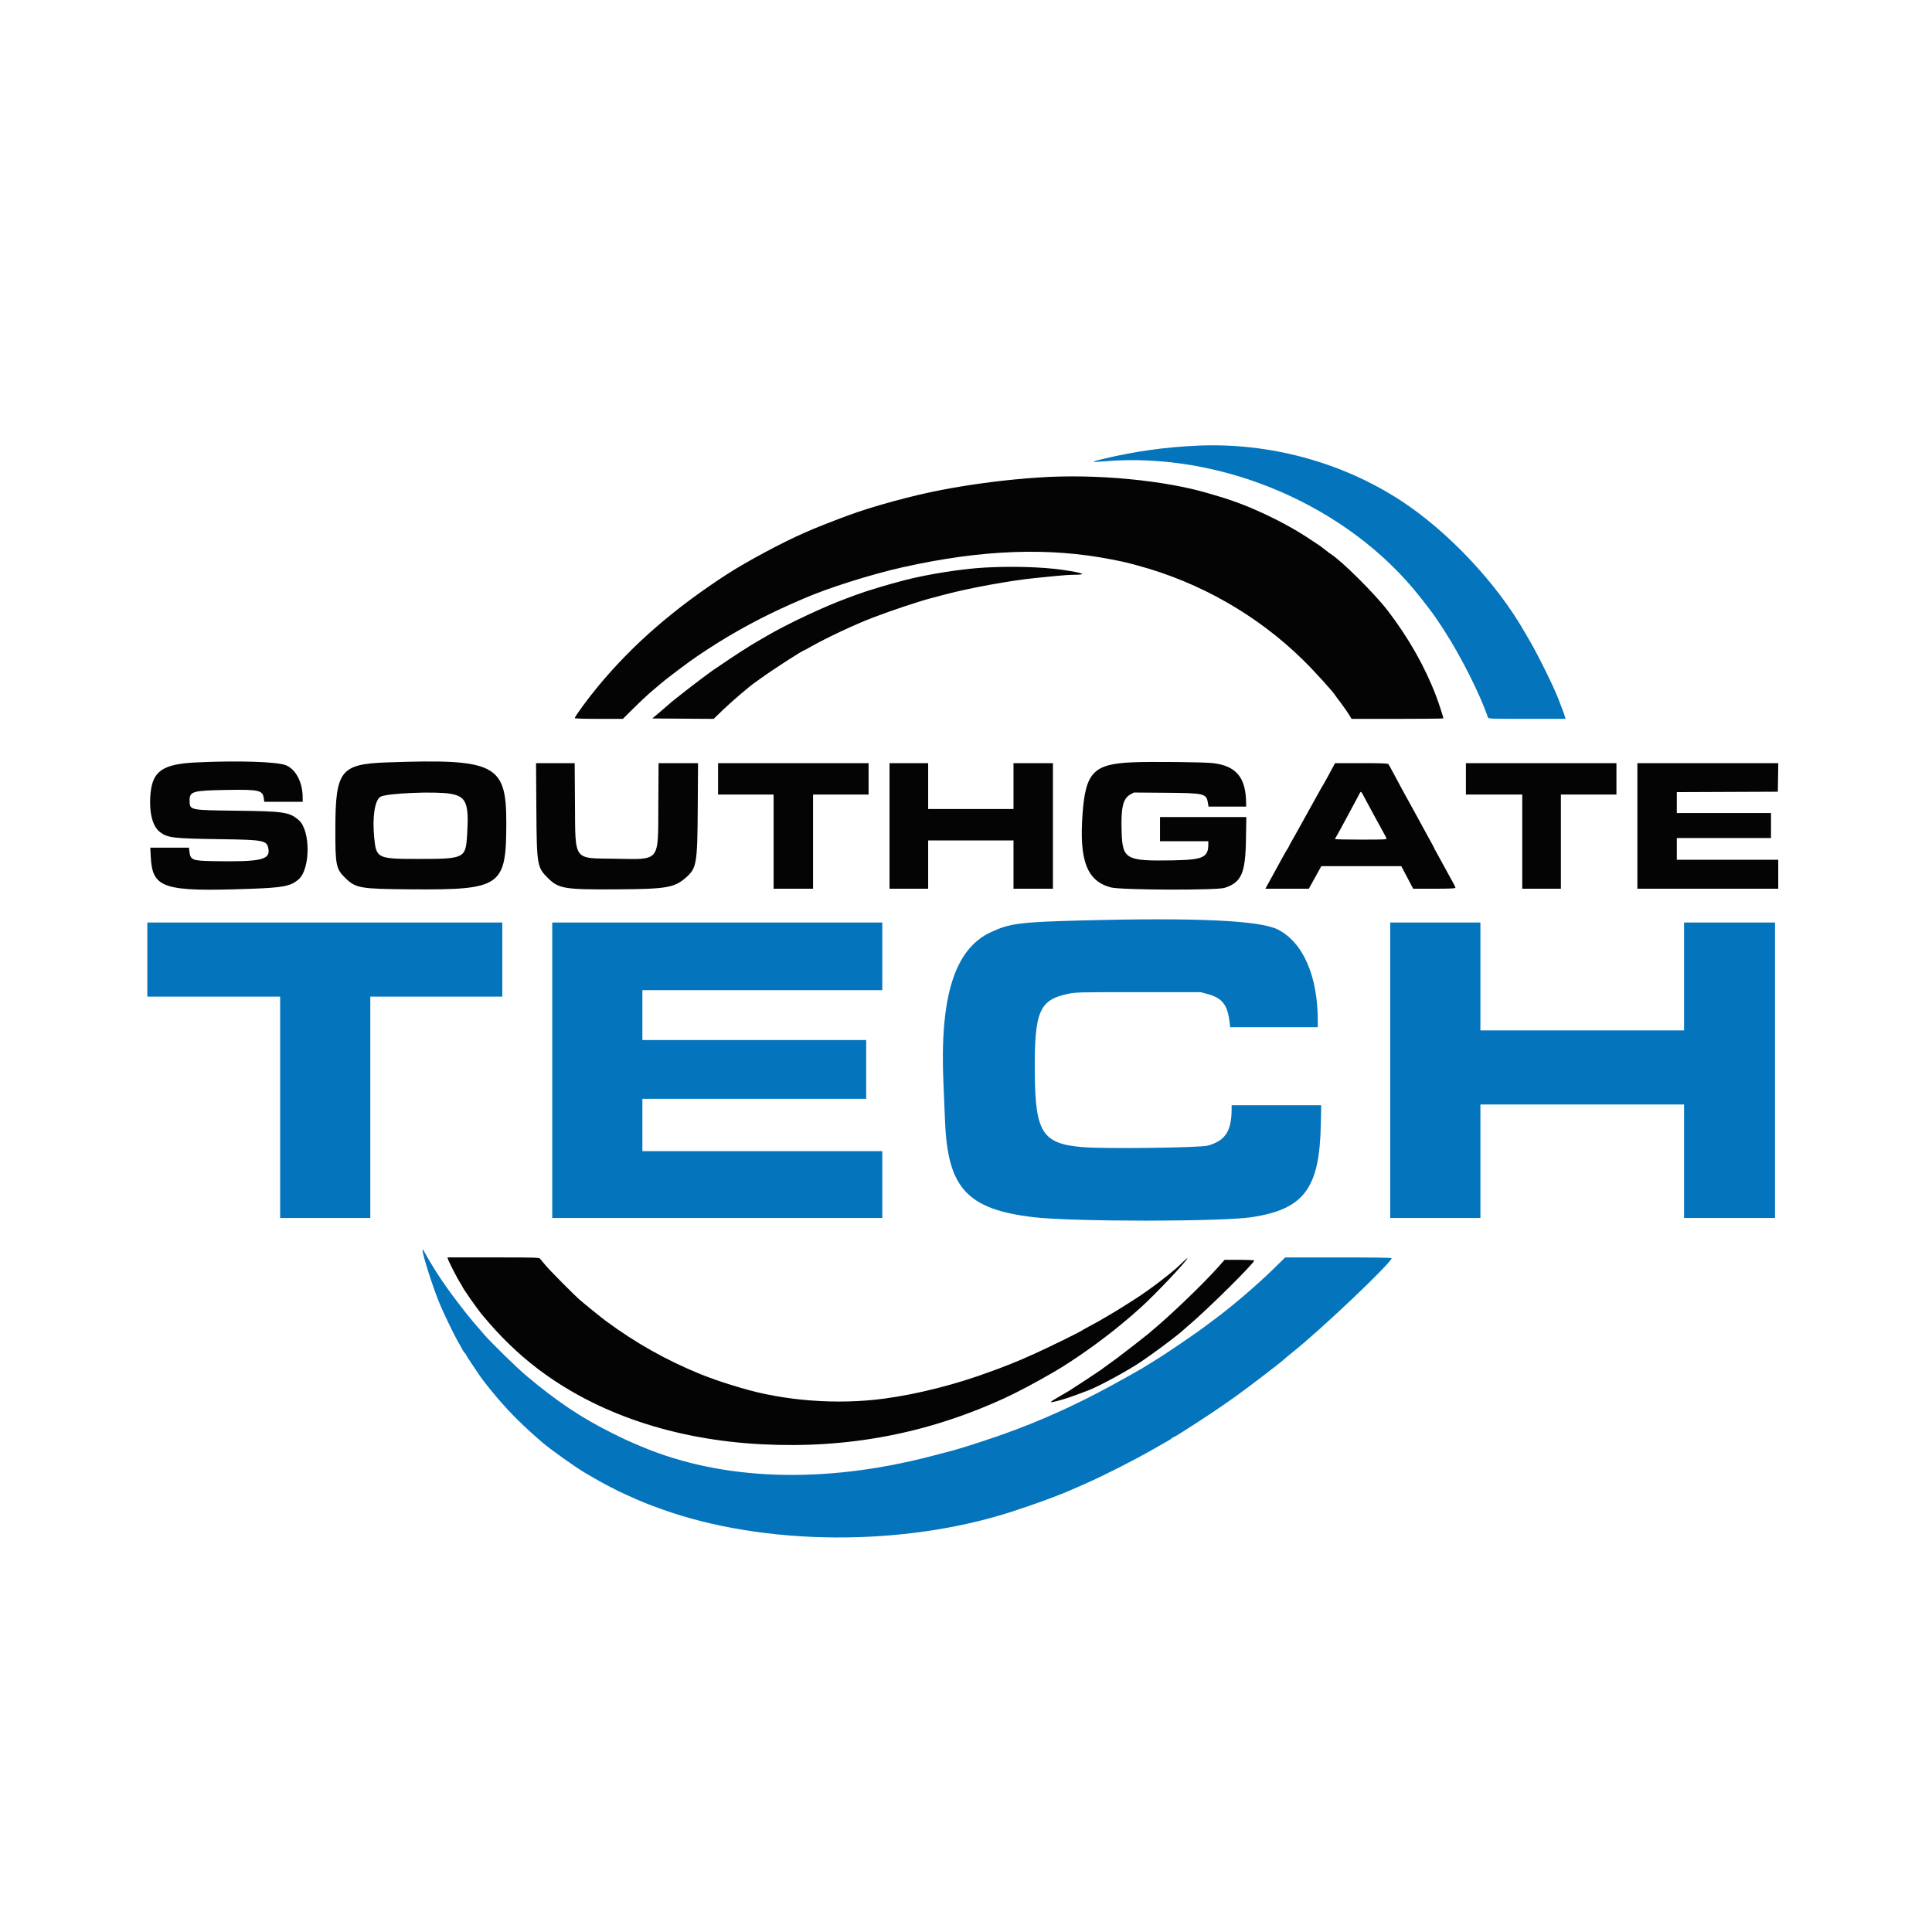 <?xml version="1.0" ?>
<svg xmlns="http://www.w3.org/2000/svg" id="svg" version="1.1" viewBox="0 0 400 400">
    <path id="path0" d="M247.750 92.275 C 241.146 92.586,235.099 93.432,228.667 94.946 C 225.685 95.648,225.669 95.762,228.588 95.513 C 252.926 93.433,279.101 104.664,293.992 123.576 C 296.493 126.752,297.142 127.651,298.933 130.417 C 302.480 135.894,306.490 143.859,308.058 148.542 C 308.150 148.814,308.685 148.833,316.145 148.833 L 324.134 148.833 323.920 148.125 C 323.803 147.735,323.580 147.117,323.424 146.750 C 323.269 146.383,323.025 145.746,322.884 145.333 C 322.087 143.016,318.698 136.070,316.661 132.583 C 316.179 131.758,315.699 130.933,315.594 130.750 C 309.874 120.743,299.805 110.048,290.161 103.733 C 277.817 95.651,262.712 91.570,247.750 92.275 M223.667 190.578 C 211.046 190.912,209.030 191.177,205.083 193.027 C 197.616 196.526,194.532 206.426,195.332 224.333 C 195.424 226.396,195.573 229.921,195.662 232.167 C 196.215 246.006,200.270 250.394,214.000 252.008 C 222.135 252.964,252.866 252.959,259.167 252.001 C 269.961 250.359,273.184 246.064,273.455 232.958 L 273.540 228.833 264.270 228.833 L 255.000 228.833 254.995 229.708 C 254.968 234.208,253.680 236.168,250.083 237.184 C 248.519 237.626,229.078 237.876,224.381 237.515 C 215.845 236.858,214.345 234.588,214.241 222.167 C 214.134 209.491,215.149 207.040,221.018 205.788 C 222.722 205.425,222.962 205.419,235.667 205.418 L 248.583 205.417 250.000 205.800 C 253.072 206.632,254.168 208.045,254.582 211.708 L 254.691 212.667 263.762 212.667 L 272.833 212.667 272.833 211.351 C 272.833 202.048,269.778 195.081,264.537 192.434 C 260.815 190.554,247.489 189.949,223.667 190.578 M30.500 198.667 L 30.500 206.333 44.250 206.333 L 58.000 206.333 58.000 229.250 L 58.000 252.167 67.333 252.167 L 76.667 252.167 76.667 229.250 L 76.667 206.333 90.333 206.333 L 104.000 206.333 104.000 198.667 L 104.000 191.000 67.250 191.000 L 30.500 191.000 30.500 198.667 M114.333 221.583 L 114.333 252.167 148.500 252.167 L 182.667 252.167 182.667 245.250 L 182.667 238.333 157.833 238.333 L 133.000 238.333 133.000 232.917 L 133.000 227.500 156.167 227.500 L 179.333 227.500 179.333 221.417 L 179.333 215.333 156.167 215.333 L 133.000 215.333 133.000 210.167 L 133.000 205.000 157.833 205.000 L 182.667 205.000 182.667 198.000 L 182.667 191.000 148.500 191.000 L 114.333 191.000 114.333 221.583 M287.833 221.583 L 287.833 252.167 297.167 252.167 L 306.500 252.167 306.500 240.417 L 306.500 228.667 327.583 228.667 L 348.667 228.667 348.667 240.417 L 348.667 252.167 358.083 252.167 L 367.500 252.167 367.500 221.583 L 367.500 191.000 358.083 191.000 L 348.667 191.000 348.667 202.167 L 348.667 213.333 327.583 213.333 L 306.500 213.333 306.500 202.167 L 306.500 191.000 297.167 191.000 L 287.833 191.000 287.833 221.583 M87.500 258.937 C 87.500 259.812,89.471 266.028,90.823 269.417 C 91.690 271.590,94.067 276.524,94.999 278.083 C 95.273 278.542,95.617 279.157,95.764 279.451 C 95.911 279.744,96.136 280.072,96.265 280.179 C 96.394 280.287,96.500 280.433,96.500 280.506 C 96.500 280.613,97.802 282.597,99.450 285.000 C 100.012 285.820,101.432 287.611,102.819 289.250 C 105.589 292.522,108.338 295.248,112.333 298.681 C 114.023 300.132,119.325 303.900,121.189 304.974 C 121.497 305.151,122.425 305.690,123.250 306.170 C 124.930 307.148,127.901 308.689,129.417 309.369 C 133.224 311.078,133.776 311.303,137.000 312.462 C 158.237 320.096,187.088 320.277,209.667 312.918 C 214.504 311.341,219.244 309.596,222.000 308.377 C 222.412 308.194,223.650 307.649,224.750 307.164 C 228.745 305.406,234.914 302.266,239.083 299.870 C 240.275 299.185,241.512 298.477,241.833 298.296 C 242.154 298.114,242.535 297.861,242.680 297.733 C 242.825 297.605,242.995 297.500,243.058 297.500 C 243.122 297.500,243.491 297.299,243.879 297.053 C 244.266 296.807,244.996 296.345,245.500 296.027 C 247.960 294.475,251.824 291.923,253.333 290.855 C 253.746 290.563,254.533 290.013,255.083 289.633 C 257.591 287.900,265.524 281.844,266.083 281.236 C 266.175 281.136,266.850 280.577,267.583 279.993 C 273.495 275.289,287.666 261.844,288.139 260.492 C 288.174 260.393,284.076 260.335,277.139 260.337 L 266.083 260.341 263.833 262.547 C 260.412 265.901,255.264 270.324,251.750 272.929 C 251.017 273.472,250.342 273.977,250.250 274.050 C 248.592 275.373,241.797 280.027,239.306 281.546 C 238.670 281.933,237.836 282.452,237.450 282.698 C 237.065 282.944,236.563 283.253,236.333 283.384 C 227.146 288.641,221.083 291.660,213.583 294.711 C 211.806 295.434,210.704 295.853,207.917 296.865 C 206.228 297.478,201.639 299.006,200.000 299.501 C 197.147 300.361,197.362 300.302,192.667 301.518 C 170.429 307.275,149.550 306.562,132.750 299.472 C 129.997 298.310,129.447 298.058,126.833 296.760 C 120.395 293.562,115.354 290.197,108.989 284.849 C 107.042 283.213,101.836 278.133,100.261 276.333 C 98.133 273.900,97.431 273.061,96.077 271.333 C 92.450 266.704,90.158 263.330,88.036 259.500 C 87.514 258.557,87.500 258.542,87.500 258.937 " stroke="none" fill="#0474bc" fill-rule="evenodd" />
    <path id="path1" d="M215.250 98.847 C 208.348 99.303,201.669 100.153,194.917 101.437 C 188.898 102.581,180.385 104.910,175.500 106.750 C 175.088 106.905,174.375 107.169,173.917 107.337 C 172.753 107.762,169.219 109.154,168.417 109.504 C 168.050 109.663,167.188 110.037,166.500 110.334 C 162.197 112.192,154.605 116.251,150.667 118.799 C 139.649 125.926,131.117 133.323,123.904 142.000 C 121.805 144.525,119.000 148.343,119.000 148.675 C 119.000 148.772,120.938 148.833,123.980 148.833 L 128.960 148.833 131.105 146.705 C 132.285 145.535,133.767 144.128,134.398 143.580 C 136.031 142.162,137.864 140.639,138.406 140.250 C 138.661 140.067,138.956 139.840,139.060 139.747 C 139.165 139.654,139.850 139.134,140.583 138.592 C 141.317 138.050,142.329 137.300,142.833 136.926 C 144.403 135.761,148.236 133.266,150.667 131.828 C 155.471 128.984,160.113 126.630,165.333 124.389 C 165.654 124.252,166.179 124.024,166.500 123.884 C 171.428 121.730,180.389 118.901,186.917 117.440 C 203.225 113.788,217.162 113.269,230.149 115.829 C 232.854 116.362,232.952 116.385,235.583 117.095 C 248.416 120.557,260.339 127.367,269.758 136.615 C 272.193 139.006,276.105 143.322,276.562 144.123 C 276.643 144.263,276.809 144.499,276.932 144.647 C 277.480 145.306,278.957 147.383,279.371 148.074 L 279.825 148.833 289.329 148.833 C 294.556 148.833,298.833 148.788,298.833 148.732 C 298.833 148.481,297.905 145.628,297.327 144.102 C 295.049 138.091,291.599 132.000,287.309 126.418 C 284.626 122.927,277.845 116.182,275.547 114.720 C 275.292 114.557,275.046 114.381,275.000 114.328 C 274.954 114.276,274.617 114.012,274.250 113.742 C 273.883 113.473,273.546 113.214,273.500 113.168 C 273.454 113.121,273.294 113.008,273.143 112.917 C 272.993 112.825,272.243 112.327,271.476 111.810 C 266.007 108.119,258.672 104.645,252.500 102.822 C 251.813 102.619,250.800 102.319,250.250 102.156 C 241.050 99.416,226.897 98.078,215.250 98.847 M203.833 117.512 C 199.023 117.787,192.194 118.863,187.333 120.112 C 183.883 120.999,179.360 122.361,177.333 123.124 C 176.737 123.348,175.838 123.683,175.333 123.867 C 170.676 125.570,163.083 129.136,158.833 131.617 C 158.512 131.804,157.575 132.349,156.750 132.828 C 155.925 133.307,154.927 133.917,154.533 134.183 C 154.139 134.449,153.789 134.667,153.756 134.667 C 153.701 134.667,149.003 137.803,147.497 138.845 C 145.743 140.058,139.174 145.140,138.481 145.820 C 138.334 145.965,137.501 146.683,136.631 147.417 L 135.049 148.750 141.403 148.794 L 147.757 148.837 149.670 146.983 C 151.371 145.335,155.210 142.054,156.333 141.288 C 156.563 141.132,157.162 140.704,157.667 140.337 C 159.940 138.682,166.156 134.667,166.444 134.667 C 166.481 134.667,167.128 134.316,167.881 133.887 C 171.017 132.101,177.147 129.224,180.667 127.887 C 184.798 126.317,190.048 124.567,192.833 123.830 C 193.612 123.624,194.887 123.286,195.667 123.079 C 200.754 121.727,209.398 120.155,214.417 119.669 C 215.333 119.580,217.171 119.394,218.500 119.257 C 219.829 119.119,221.610 119.005,222.458 119.003 C 225.217 118.997,224.263 118.601,220.000 117.982 C 215.838 117.378,209.442 117.192,203.833 117.512 M40.644 157.849 C 33.699 158.180,31.577 159.631,31.161 164.333 C 30.819 168.186,31.559 171.118,33.172 172.311 C 34.753 173.480,35.902 173.610,45.832 173.748 C 54.572 173.870,55.225 173.998,55.556 175.656 C 56.028 178.016,54.097 178.463,44.167 178.292 C 39.838 178.218,39.423 178.055,39.221 176.351 L 39.120 175.500 35.119 175.500 L 31.117 175.500 31.213 177.375 C 31.551 183.956,33.739 184.659,51.864 184.018 C 58.596 183.779,60.142 183.481,61.776 182.106 C 64.299 179.983,64.328 171.875,61.819 169.764 C 59.878 168.130,58.790 167.968,49.000 167.850 C 39.182 167.731,39.278 167.752,39.259 165.748 C 39.240 163.845,39.842 163.672,46.917 163.549 C 53.644 163.433,54.389 163.601,54.616 165.292 L 54.711 166.000 58.689 166.000 L 62.667 166.000 62.664 165.042 C 62.654 161.949,61.224 159.243,59.167 158.426 C 57.323 157.695,49.197 157.441,40.644 157.849 M80.132 157.847 C 70.507 158.188,69.459 159.525,69.431 171.500 C 69.414 179.177,69.558 179.891,71.512 181.796 C 73.670 183.900,74.554 184.051,85.167 184.127 C 103.819 184.260,104.827 183.549,104.824 170.250 C 104.821 158.213,102.515 157.054,80.132 157.847 M234.583 157.825 C 226.450 158.160,224.780 159.854,224.137 168.417 C 223.404 178.169,225.024 182.407,229.990 183.730 C 232.061 184.282,251.874 184.356,253.547 183.818 C 257.022 182.701,257.852 180.818,257.964 173.792 L 258.038 169.167 249.102 169.167 L 240.167 169.167 240.167 171.667 L 240.167 174.167 245.167 174.167 L 250.167 174.167 250.167 174.772 C 250.167 177.531,249.104 178.014,242.798 178.128 C 233.113 178.302,232.406 177.912,232.221 172.283 C 232.055 167.233,232.486 165.351,234.002 164.502 L 234.750 164.083 241.167 164.133 C 249.479 164.198,249.773 164.269,250.098 166.307 L 250.209 167.000 254.105 167.000 L 258.000 167.000 257.997 166.375 C 257.971 160.974,255.985 158.565,251.083 157.992 C 249.235 157.776,238.421 157.666,234.583 157.825 M111.047 167.542 C 111.127 179.162,111.199 179.588,113.481 181.830 C 115.696 184.007,116.895 184.200,127.817 184.129 C 138.067 184.062,139.634 183.791,142.050 181.662 C 144.228 179.742,144.383 178.828,144.459 167.458 L 144.522 158.000 140.437 158.000 L 136.352 158.000 136.301 166.625 C 136.229 178.707,136.865 177.938,127.083 177.788 C 118.619 177.659,119.125 178.382,119.039 166.292 L 118.980 158.000 114.981 158.000 L 110.982 158.000 111.047 167.542 M148.667 161.250 L 148.667 164.500 154.417 164.500 L 160.167 164.500 160.167 174.250 L 160.167 184.000 164.250 184.000 L 168.333 184.000 168.333 174.250 L 168.333 164.500 174.083 164.500 L 179.833 164.500 179.833 161.250 L 179.833 158.000 164.250 158.000 L 148.667 158.000 148.667 161.250 M184.167 171.000 L 184.167 184.000 188.167 184.000 L 192.167 184.000 192.167 179.000 L 192.167 174.000 201.000 174.000 L 209.833 174.000 209.833 179.000 L 209.833 184.000 213.917 184.000 L 218.000 184.000 218.000 171.000 L 218.000 158.000 213.917 158.000 L 209.833 158.000 209.833 162.750 L 209.833 167.500 201.000 167.500 L 192.167 167.500 192.167 162.750 L 192.167 158.000 188.167 158.000 L 184.167 158.000 184.167 171.000 M275.983 158.792 C 275.747 159.227,275.231 160.183,274.835 160.917 C 274.440 161.650,274.061 162.325,273.993 162.417 C 273.925 162.508,273.724 162.846,273.546 163.167 C 272.694 164.706,268.741 171.829,268.413 172.417 C 268.209 172.783,267.769 173.559,267.437 174.141 C 267.105 174.723,266.833 175.236,266.833 175.282 C 266.833 175.328,266.695 175.564,266.527 175.808 C 266.358 176.051,265.917 176.813,265.546 177.500 C 264.539 179.370,263.859 180.611,263.082 182.000 C 262.697 182.688,262.293 183.419,262.185 183.625 L 261.988 184.000 266.482 184.000 L 270.975 184.000 272.268 181.667 L 273.561 179.333 281.843 179.333 L 290.125 179.333 290.764 180.542 C 291.116 181.206,291.668 182.256,291.992 182.875 L 292.581 184.000 296.957 184.000 C 300.095 184.000,301.333 183.947,301.333 183.812 C 301.333 183.709,301.117 183.240,300.853 182.770 C 300.205 181.616,299.589 180.494,298.785 179.000 C 298.415 178.313,297.824 177.237,297.473 176.610 C 297.121 175.983,296.833 175.437,296.833 175.396 C 296.833 175.355,296.508 174.743,296.110 174.036 C 295.712 173.329,295.026 172.075,294.584 171.250 C 294.143 170.425,293.281 168.850,292.669 167.750 C 291.021 164.791,289.786 162.520,288.455 160.000 C 287.995 159.129,287.545 158.323,287.456 158.208 C 287.331 158.049,286.006 158.000,281.852 158.000 L 276.412 158.000 275.983 158.792 M303.500 161.250 L 303.500 164.500 309.333 164.500 L 315.167 164.500 315.167 174.250 L 315.167 184.000 319.167 184.000 L 323.167 184.000 323.167 174.250 L 323.167 164.500 328.917 164.500 L 334.667 164.500 334.667 161.250 L 334.667 158.000 319.083 158.000 L 303.500 158.000 303.500 161.250 M339.000 171.000 L 339.000 184.000 353.583 184.000 L 368.167 184.000 368.167 181.000 L 368.167 178.000 357.667 178.000 L 347.167 178.000 347.167 175.750 L 347.167 173.500 356.917 173.500 L 366.667 173.500 366.667 170.917 L 366.667 168.333 356.917 168.333 L 347.167 168.333 347.167 166.168 L 347.167 164.003 357.625 163.960 L 368.083 163.917 368.129 160.958 L 368.174 158.000 353.587 158.000 L 339.000 158.000 339.000 171.000 M282.766 165.625 C 283.293 166.610,283.851 167.644,284.005 167.922 C 284.160 168.200,284.608 169.025,285.000 169.755 C 285.393 170.486,285.988 171.571,286.324 172.167 C 286.659 172.762,286.984 173.381,287.045 173.542 C 287.150 173.816,286.829 173.833,281.735 173.833 C 278.753 173.833,276.346 173.777,276.385 173.708 C 276.880 172.844,278.106 170.618,278.702 169.500 C 279.117 168.721,279.740 167.558,280.086 166.917 C 280.432 166.275,280.944 165.319,281.225 164.792 C 281.846 163.625,281.635 163.511,282.766 165.625 M93.261 164.339 C 96.549 164.910,97.113 166.287,96.718 172.781 C 96.416 177.735,96.219 177.833,86.604 177.833 C 78.145 177.833,77.900 177.716,77.480 173.477 C 77.051 169.155,77.587 165.656,78.785 164.956 C 80.037 164.225,90.132 163.794,93.261 164.339 M92.759 260.708 C 92.929 261.266,94.781 264.877,95.256 265.576 C 95.482 265.909,95.667 266.215,95.667 266.256 C 95.667 266.517,98.704 270.868,99.852 272.250 C 103.553 276.709,107.301 280.342,111.417 283.457 C 123.634 292.705,139.609 298.080,157.667 299.020 C 175.509 299.949,192.012 296.815,208.000 289.462 C 210.708 288.217,214.396 286.261,218.144 284.083 C 222.304 281.666,228.048 277.600,232.250 274.099 C 234.265 272.420,234.434 272.274,236.247 270.645 C 239.231 267.963,245.833 260.971,245.833 260.492 C 245.833 260.419,245.215 260.973,244.458 261.722 C 242.707 263.458,237.947 267.094,234.933 269.000 C 232.622 270.461,231.592 271.110,231.360 271.251 C 230.140 271.990,227.656 273.454,227.250 273.672 C 226.975 273.821,226.150 274.265,225.417 274.660 C 224.683 275.056,224.005 275.440,223.909 275.515 C 223.525 275.815,216.590 279.210,214.250 280.244 C 212.875 280.851,211.600 281.418,211.417 281.504 C 210.932 281.731,207.323 283.171,206.833 283.333 C 206.604 283.408,205.779 283.708,205.000 283.999 C 198.040 286.597,190.025 288.634,183.083 289.569 C 173.364 290.878,162.360 290.047,153.333 287.323 C 152.737 287.143,151.725 286.837,151.083 286.644 C 149.437 286.146,146.456 285.095,145.000 284.497 C 137.901 281.585,131.618 278.051,125.450 273.500 C 124.526 272.818,121.085 270.030,120.000 269.084 C 118.743 267.988,113.783 262.980,112.907 261.922 C 112.454 261.376,111.973 260.794,111.838 260.631 C 111.608 260.352,111.008 260.333,102.118 260.333 L 92.644 260.333 92.759 260.708 M252.230 262.315 C 249.223 265.705,242.409 272.257,238.604 275.417 C 238.162 275.783,237.715 276.164,237.609 276.262 C 237.340 276.511,232.245 280.472,231.333 281.140 C 230.921 281.443,230.021 282.096,229.333 282.592 C 228.646 283.088,228.008 283.554,227.917 283.629 C 227.673 283.829,222.018 287.548,221.333 287.959 C 221.012 288.152,219.963 288.765,219.001 289.321 C 217.161 290.386,217.139 290.503,218.862 290.065 C 220.490 289.652,221.968 289.148,225.357 287.850 C 227.696 286.954,233.986 283.510,236.500 281.750 C 236.912 281.461,237.700 280.910,238.250 280.526 C 240.435 278.999,244.175 276.146,244.838 275.500 C 244.979 275.362,245.580 274.841,246.172 274.340 C 249.968 271.136,259.667 261.534,259.667 260.981 C 259.667 260.900,258.289 260.833,256.605 260.833 L 253.544 260.833 252.230 262.315 " stroke="none" fill="#040404" fill-rule="evenodd" />
</svg>